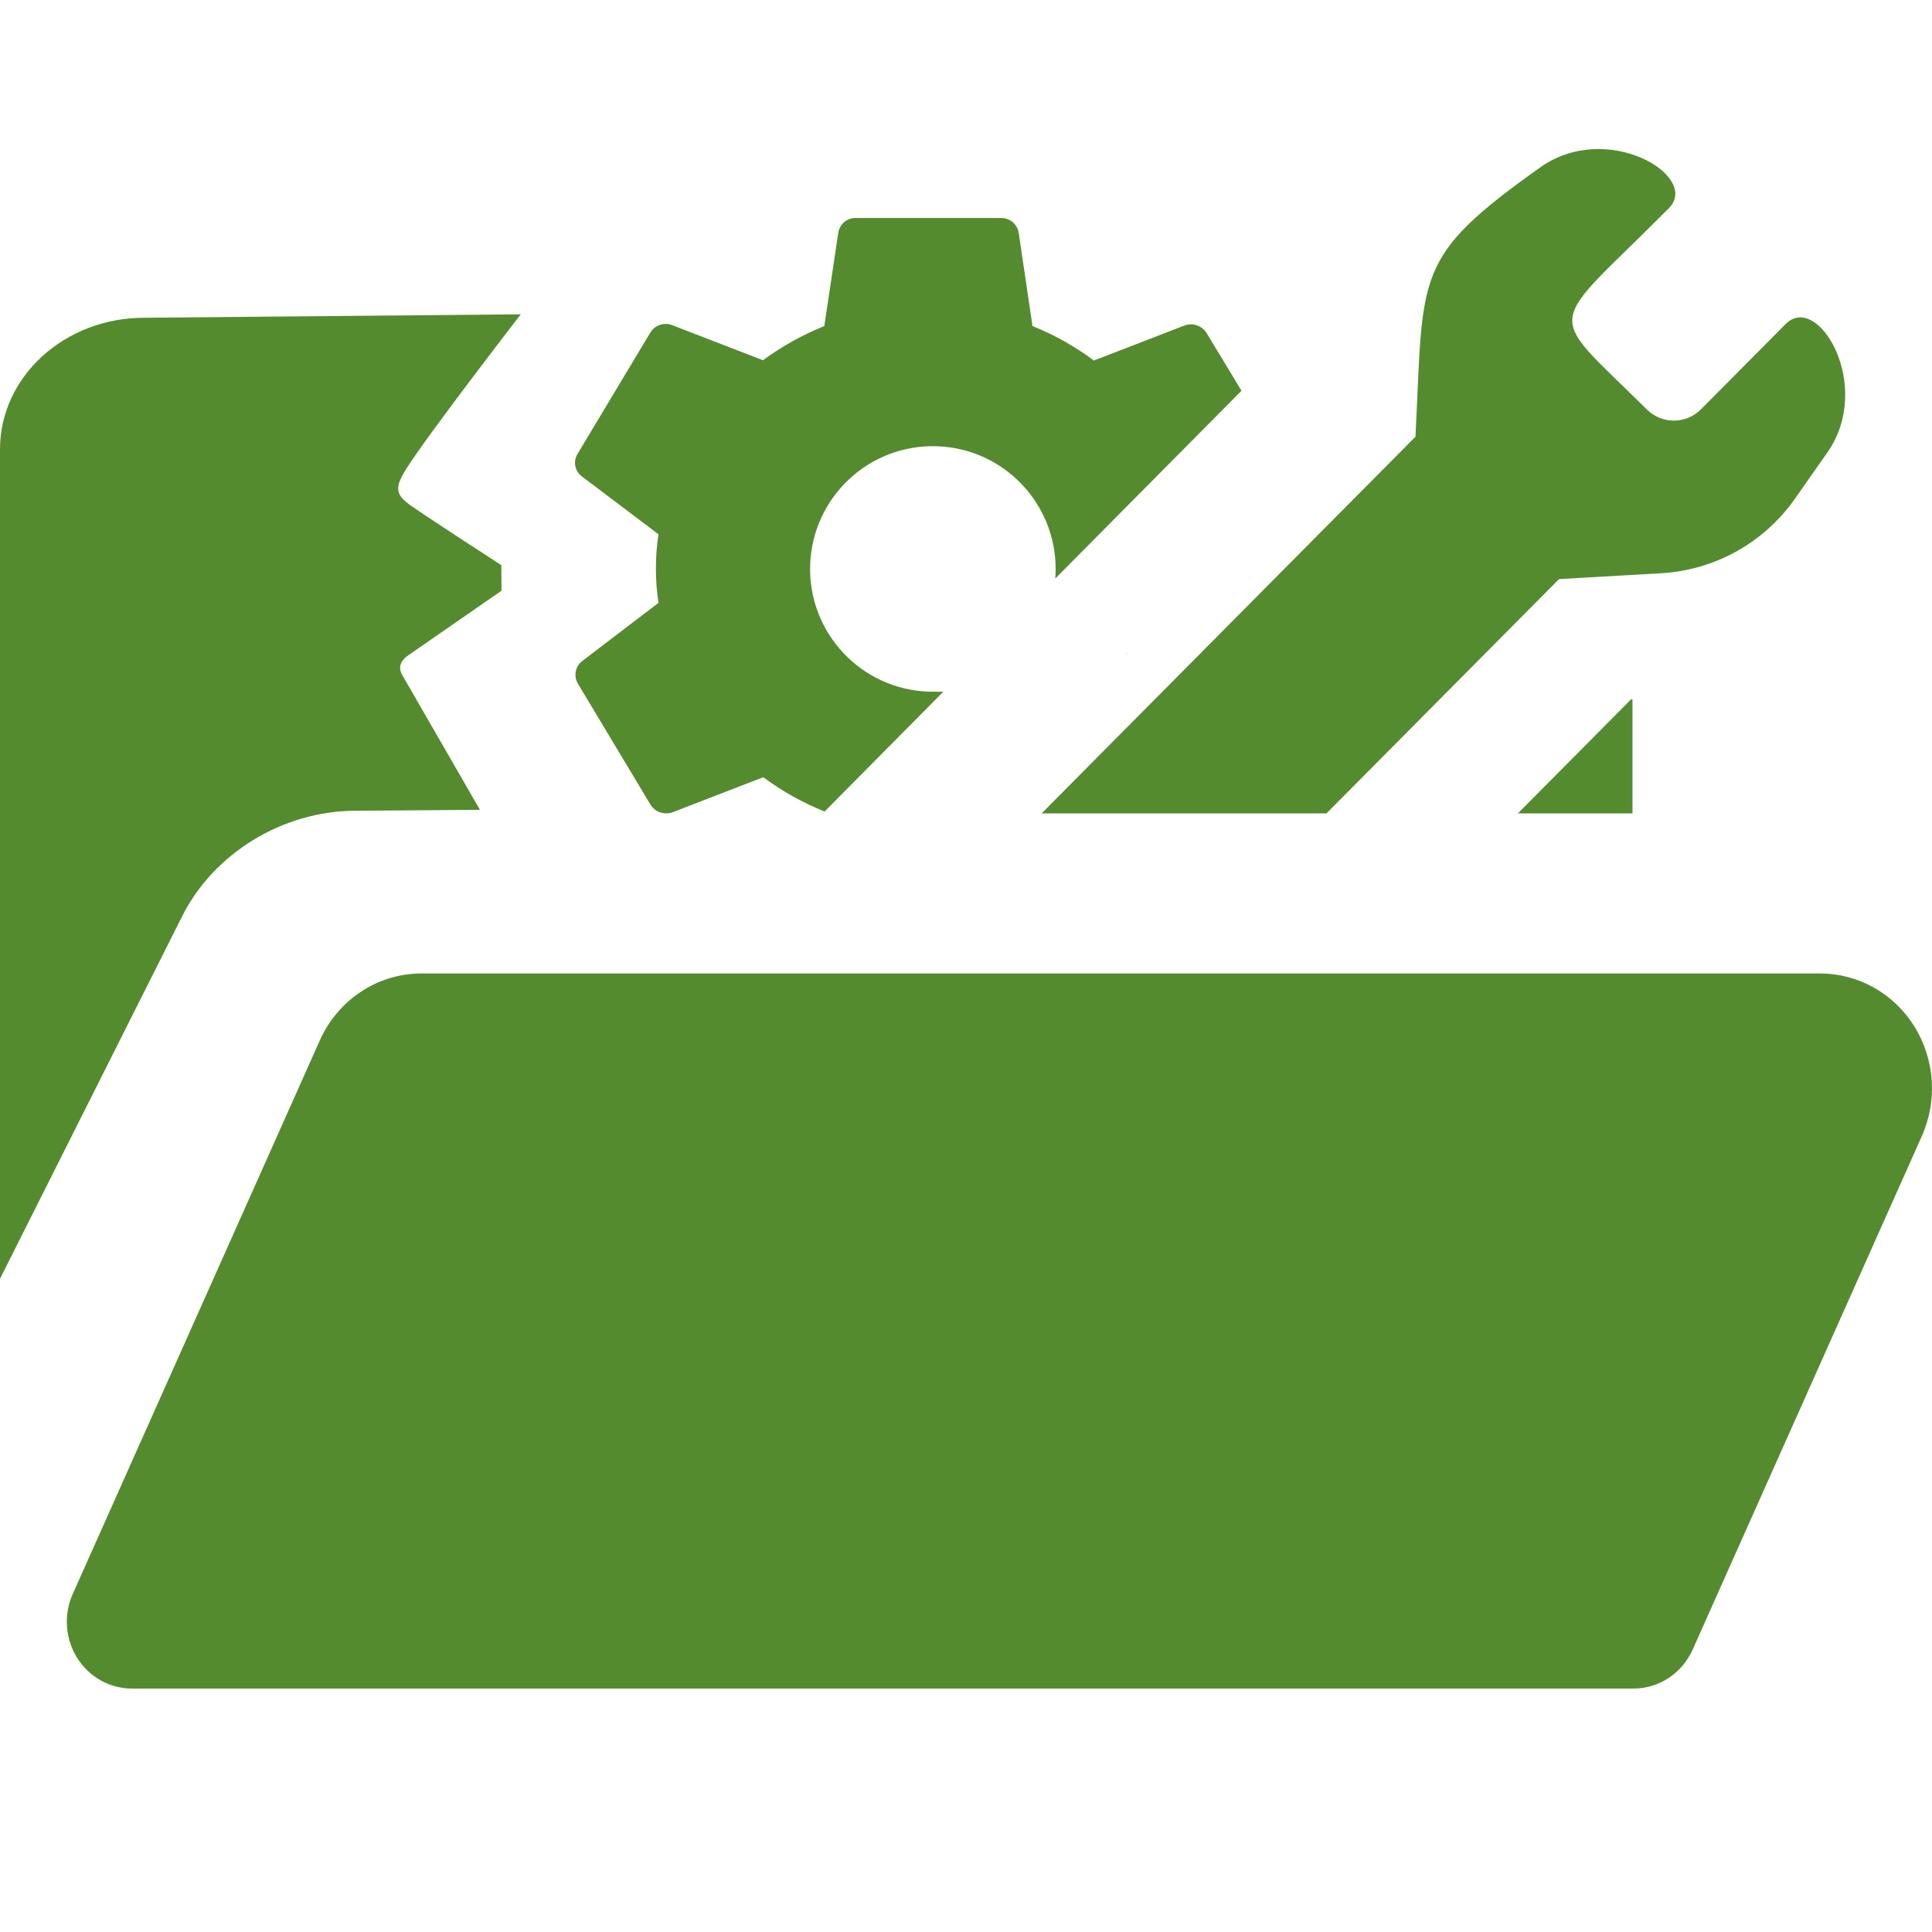 <?xml version="1.0" encoding="utf-8"?>
<!-- Generator: Adobe Illustrator 15.0.0, SVG Export Plug-In . SVG Version: 6.00 Build 0)  -->
<!DOCTYPE svg PUBLIC "-//W3C//DTD SVG 1.1//EN" "http://www.w3.org/Graphics/SVG/1.1/DTD/svg11.dtd">
<svg version="1.1" id="Layer_1" xmlns="http://www.w3.org/2000/svg" xmlns:xlink="http://www.w3.org/1999/xlink" x="0px" y="0px"
	 width="512px" height="512px" viewBox="0 0 512 512" enable-background="new 0 0 512 512" xml:space="preserve">
<g>
	<path fill="#558B2F" d="M432.271,185.314l-30.019,30.241h30.371v-30.262L432.271,185.314z"/>
	<path fill="#558B2F" d="M94.435,214.848l32.755-0.241l-20.385-35.365c-1.284-2.021-1.054-3.891,1.492-5.649
		c7.813-5.394,24.61-17.052,24.61-17.052l-0.046-6.768c0,0-15.771-10.181-23.469-15.426c-4.565-3.11-5.071-4.834-1.628-10.26
		c5.898-9.297,30.246-40.793,30.246-40.793l-99.78,0.912C17.118,84.206,0,99.813,0,119.059v219.827l48.306-96.136
		C56.544,226.354,74.651,214.848,94.435,214.848L94.435,214.848z"/>
	<path fill="#558B2F" d="M473.212,85.871l-22.447,22.605c-3.946,3.974-10.351,3.988-14.325,0.042
		c-27.479-27.258-27.009-20.258,5.836-53.352c8.434-8.489-16.43-23.415-34.111-10.801c-33.759,24.024-30.872,27.894-33.047,71.367
		l-99.078,99.823h75.491l61.632-62.09l27.056-1.551c14.209-0.809,27.279-8.08,35.456-19.745l8.605-12.268
		C496.647,102.245,481.77,77.26,473.212,85.871z"/>
	<path fill="#558B2F" d="M482.362,257.98H111.688c-11.598,0-22.117,6.938-26.945,17.756l-65.465,146.68
		c-2.448,5.479-2.008,11.861,1.161,16.93c3.176,5.069,8.64,8.14,14.519,8.14h397.936c6.75,0,12.877-4.035,15.68-10.331
		l60.736-136.08c4.2-9.416,3.445-20.381-2.01-29.104C501.853,263.25,492.451,257.98,482.362,257.98L482.362,257.98z"/>
</g>
<path fill="#558B2F" d="M279.652,153.311c0.044-0.453,0.081-1.228,0.103-2.55c-0.016-17.528-13.897-31.895-31.412-32.5
	c-17.96-0.613-33.019,13.438-33.641,31.398c-0.613,17.953,13.438,33.012,31.398,33.633c2.849,0.044,3.813-0.015,3.864,0.044
	l-31.434,31.726c-5.787-2.317-11.252-5.377-16.265-9.089l-24.04,9.294c-2.191,0.782-4.625-0.065-5.852-2.045l-19.232-32.056
	c-1.176-1.988-0.694-4.538,1.125-5.97l20.232-15.424c-0.906-6.028-0.906-12.159,0-18.187l-20.313-15.345
	c-1.87-1.395-2.36-3.989-1.125-5.969l19.231-32.055c1.184-2.031,3.668-2.895,5.853-2.046l24.039,9.294
	c5.02-3.683,10.485-6.73,16.265-9.054l3.69-24.639c0.306-2.338,2.331-4.07,4.683-4.004h38.428c2.357-0.051,4.384,1.667,4.727,4.004
	l3.646,24.639c5.802,2.323,11.267,5.393,16.264,9.133l24.041-9.294c2.19-0.796,4.638,0.059,5.852,2.046l9.229,15.249l-49.357,49.782
	C279.652,153.317,279.652,153.317,279.652,153.311z"/>
<path fill="#558B2F" d="M298.508,173.438c0.019,0,0.084-0.284,0.158-0.651C298.582,173.621,298.508,173.438,298.508,173.438z"/>
</svg>
